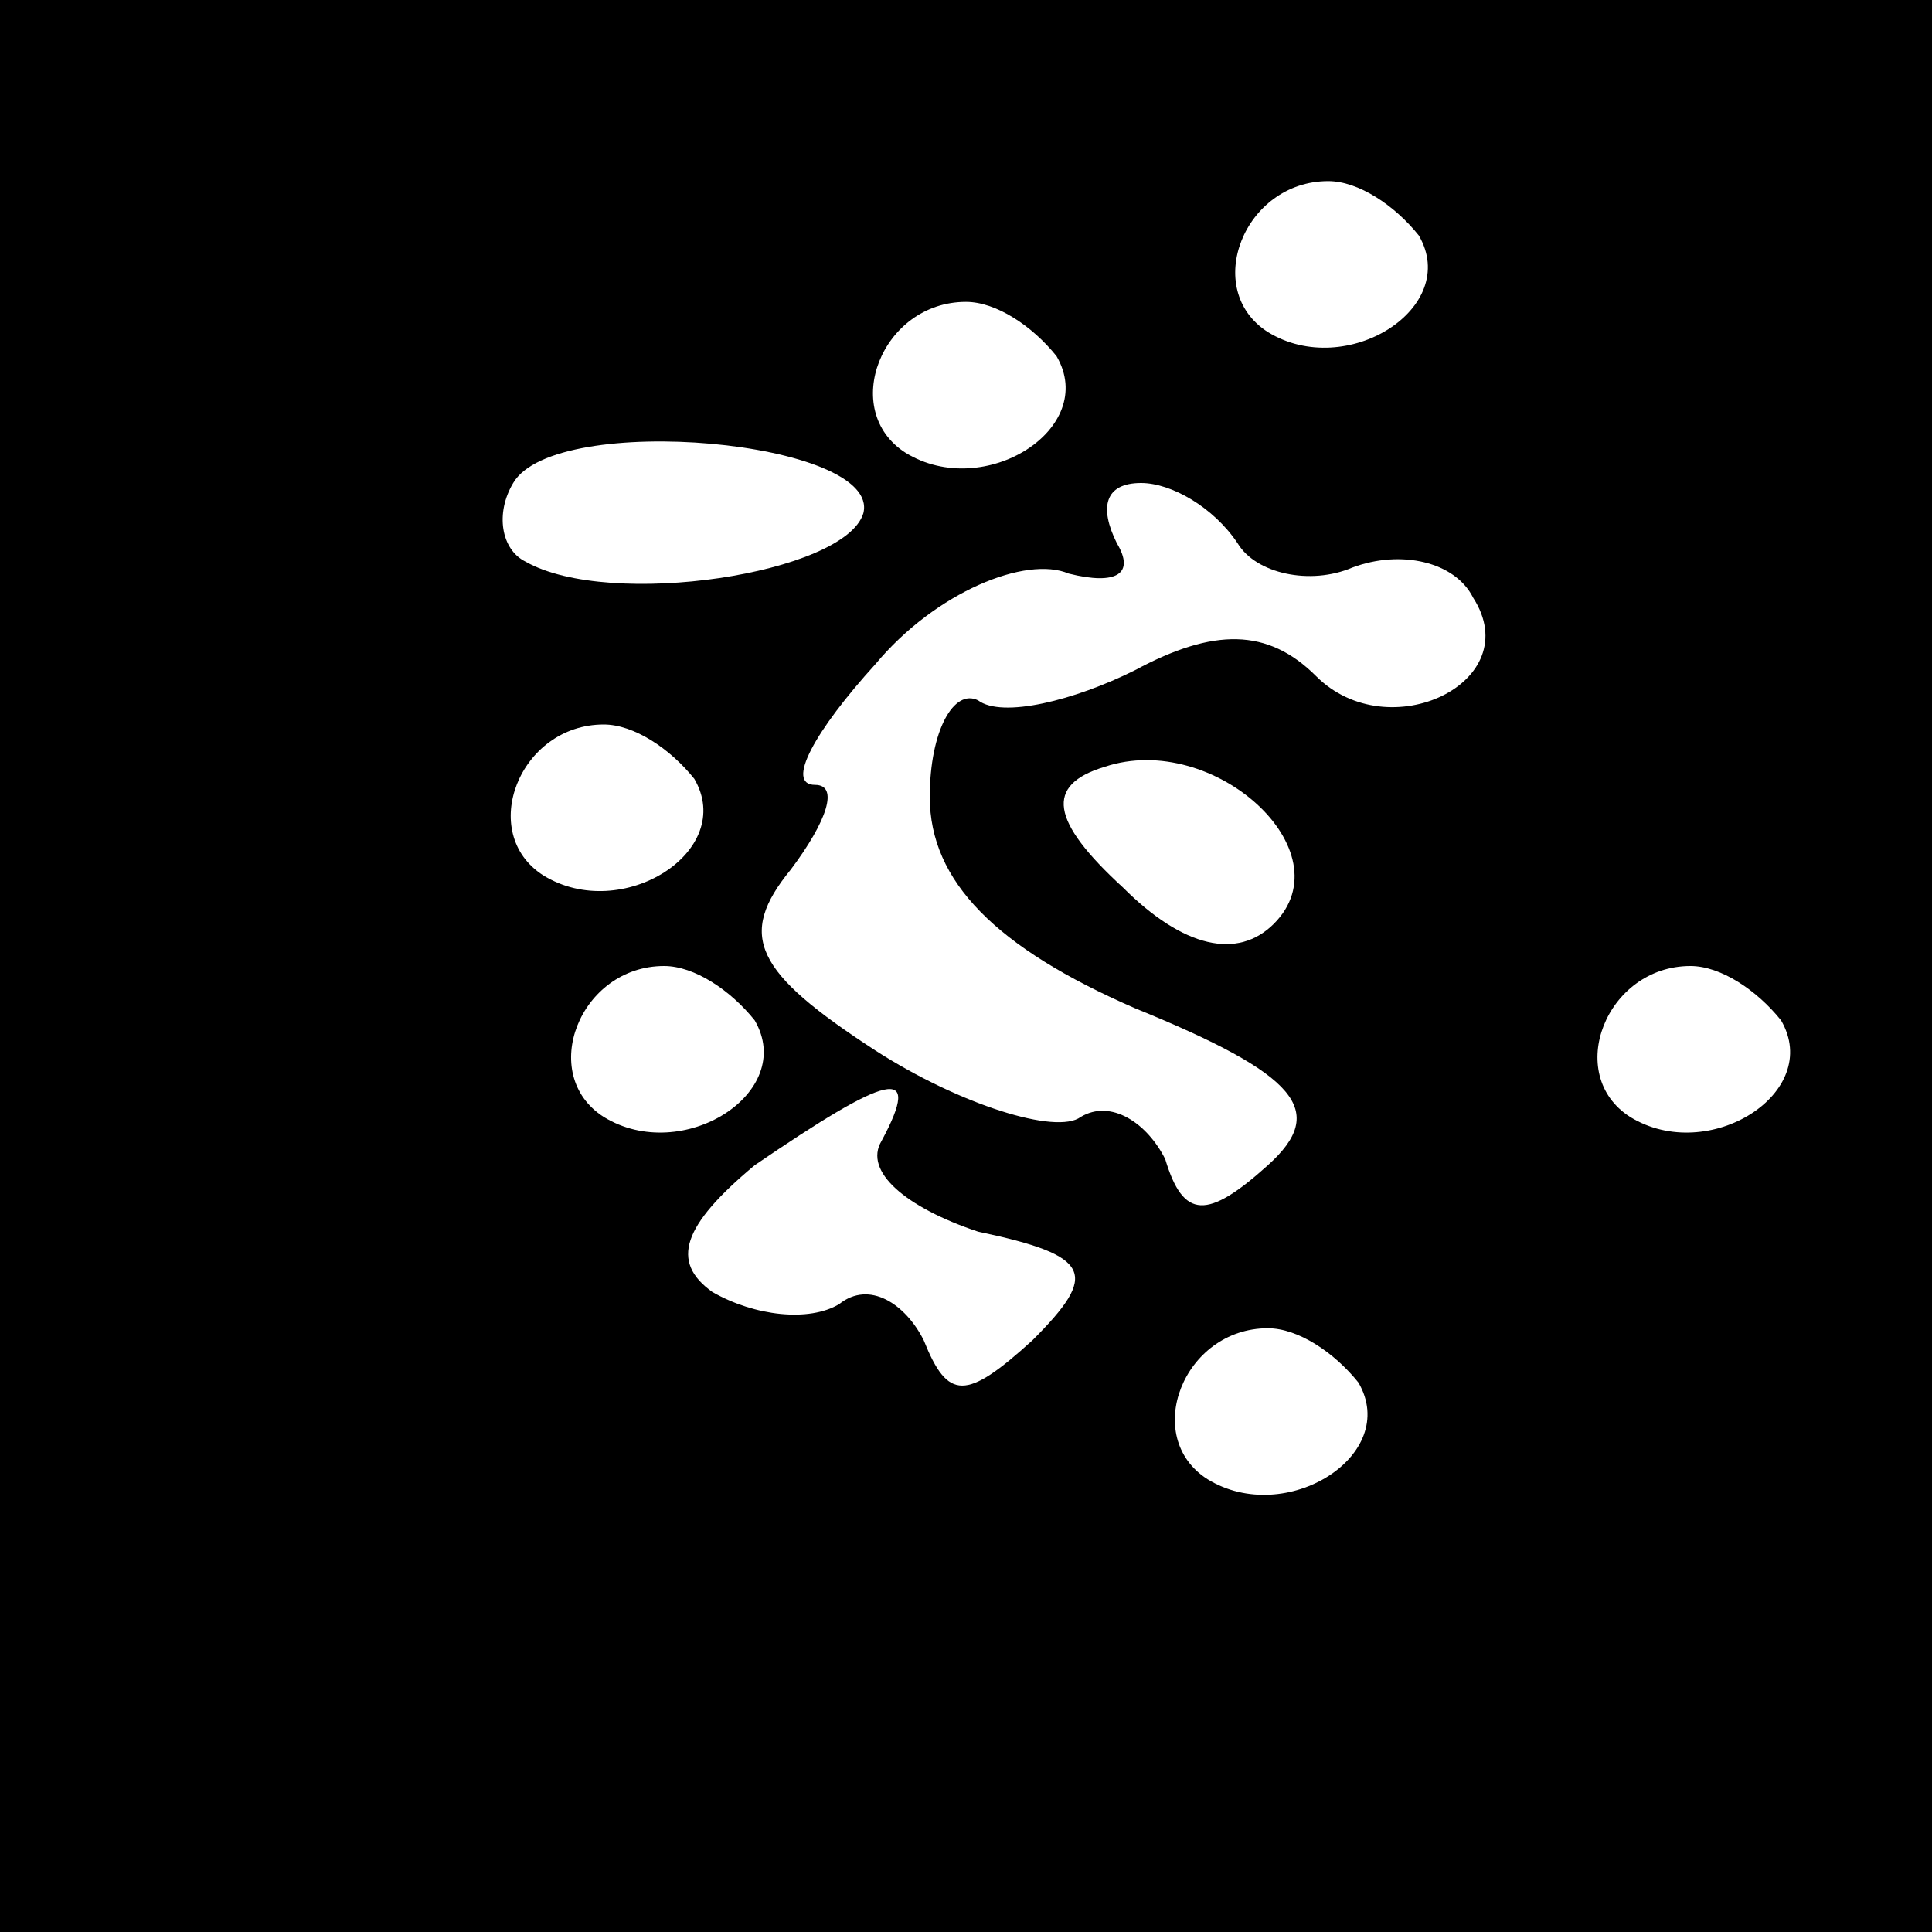 <?xml version="1.0" standalone="no"?>
<!DOCTYPE svg PUBLIC "-//W3C//DTD SVG 20010904//EN"
 "http://www.w3.org/TR/2001/REC-SVG-20010904/DTD/svg10.dtd">
<svg version="1.0" xmlns="http://www.w3.org/2000/svg"
 width="32pt" height="32pt" viewBox="0 0 32 32"
 preserveAspectRatio="xMidYMid meet">
<rect x="0" y="0" width="32" height="32" fill="#808080" stroke="none"/>
<g transform="translate(0,32) scale(0.1,-0.1)"
fill="#000000" stroke="none">
<path fill="#000000" stroke="none" d="M0 160 l0 -160 160 0 160 0 0 160 0
160 -160 0 -160 0 0 -160z"/>
<path fill="#ffffff" stroke="none" d="M235 281 c7 -12 -12 -24 -25 -16 -11 7
-4 25 10 25 5 0 11 -4 15 -9z"/>
<path fill="#ffffff" stroke="none" d="M175 261 c7 -12 -12 -24 -25 -16 -11 7
-4 25 10 25 5 0 11 -4 15 -9z"/>
<path fill="#ffffff" stroke="none" d="M143 235 c-3 -10 -42 -16 -56 -8 -4 2
-5 8 -2 13 7 12 61 7 58 -5z"/>
<path fill="#ffffff" stroke="none" d="M205 230 c3 -5 12 -7 19 -4 8 3 17 1
20 -5 9 -14 -14 -25 -26 -13 -8 8 -17 8 -30 1 -10 -5 -22 -8 -26 -5 -4 2 -8
-5 -8 -16 0 -14 11 -25 34 -35 27 -11 32 -17 22 -26 -10 -9 -14 -9 -17 1 -3 6
-9 10 -14 7 -4 -3 -20 2 -34 11 -20 13 -23 19 -14 30 6 8 8 14 4 14 -5 0 0 9
10 20 10 12 25 18 32 15 8 -2 11 0 8 5 -3 6 -2 10 4 10 5 0 12 -4 16 -10z"/>
<path fill="#ffffff" stroke="none" d="M115 191 c7 -12 -12 -24 -25 -16 -11 7
-4 25 10 25 5 0 11 -4 15 -9z"/>
<path fill="#ffffff" stroke="none" d="M211 167 c-6 -6 -15 -4 -25 6 -12 11
-13 17 -3 20 18 6 40 -14 28 -26z"/>
<path fill="#ffffff" stroke="none" d="M125 151 c7 -12 -12 -24 -25 -16 -11 7
-4 25 10 25 5 0 11 -4 15 -9z"/>
<path fill="#ffffff" stroke="none" d="M295 151 c7 -12 -12 -24 -25 -16 -11 7
-4 25 10 25 5 0 11 -4 15 -9z"/>
<path fill="#ffffff" stroke="none" d="M146 131 c-3 -5 4 -11 16 -15 19 -4 20
-7 9 -18 -11 -10 -14 -10 -18 0 -3 6 -9 10 -14 6 -5 -3 -14 -2 -21 2 -7 5 -5
11 7 21 22 15 28 17 21 4z"/>
<path fill="#ffffff" stroke="none" d="M225 91 c7 -12 -12 -24 -25 -16 -11 7
-4 25 10 25 5 0 11 -4 15 -9z"/>
</g>
</svg>

